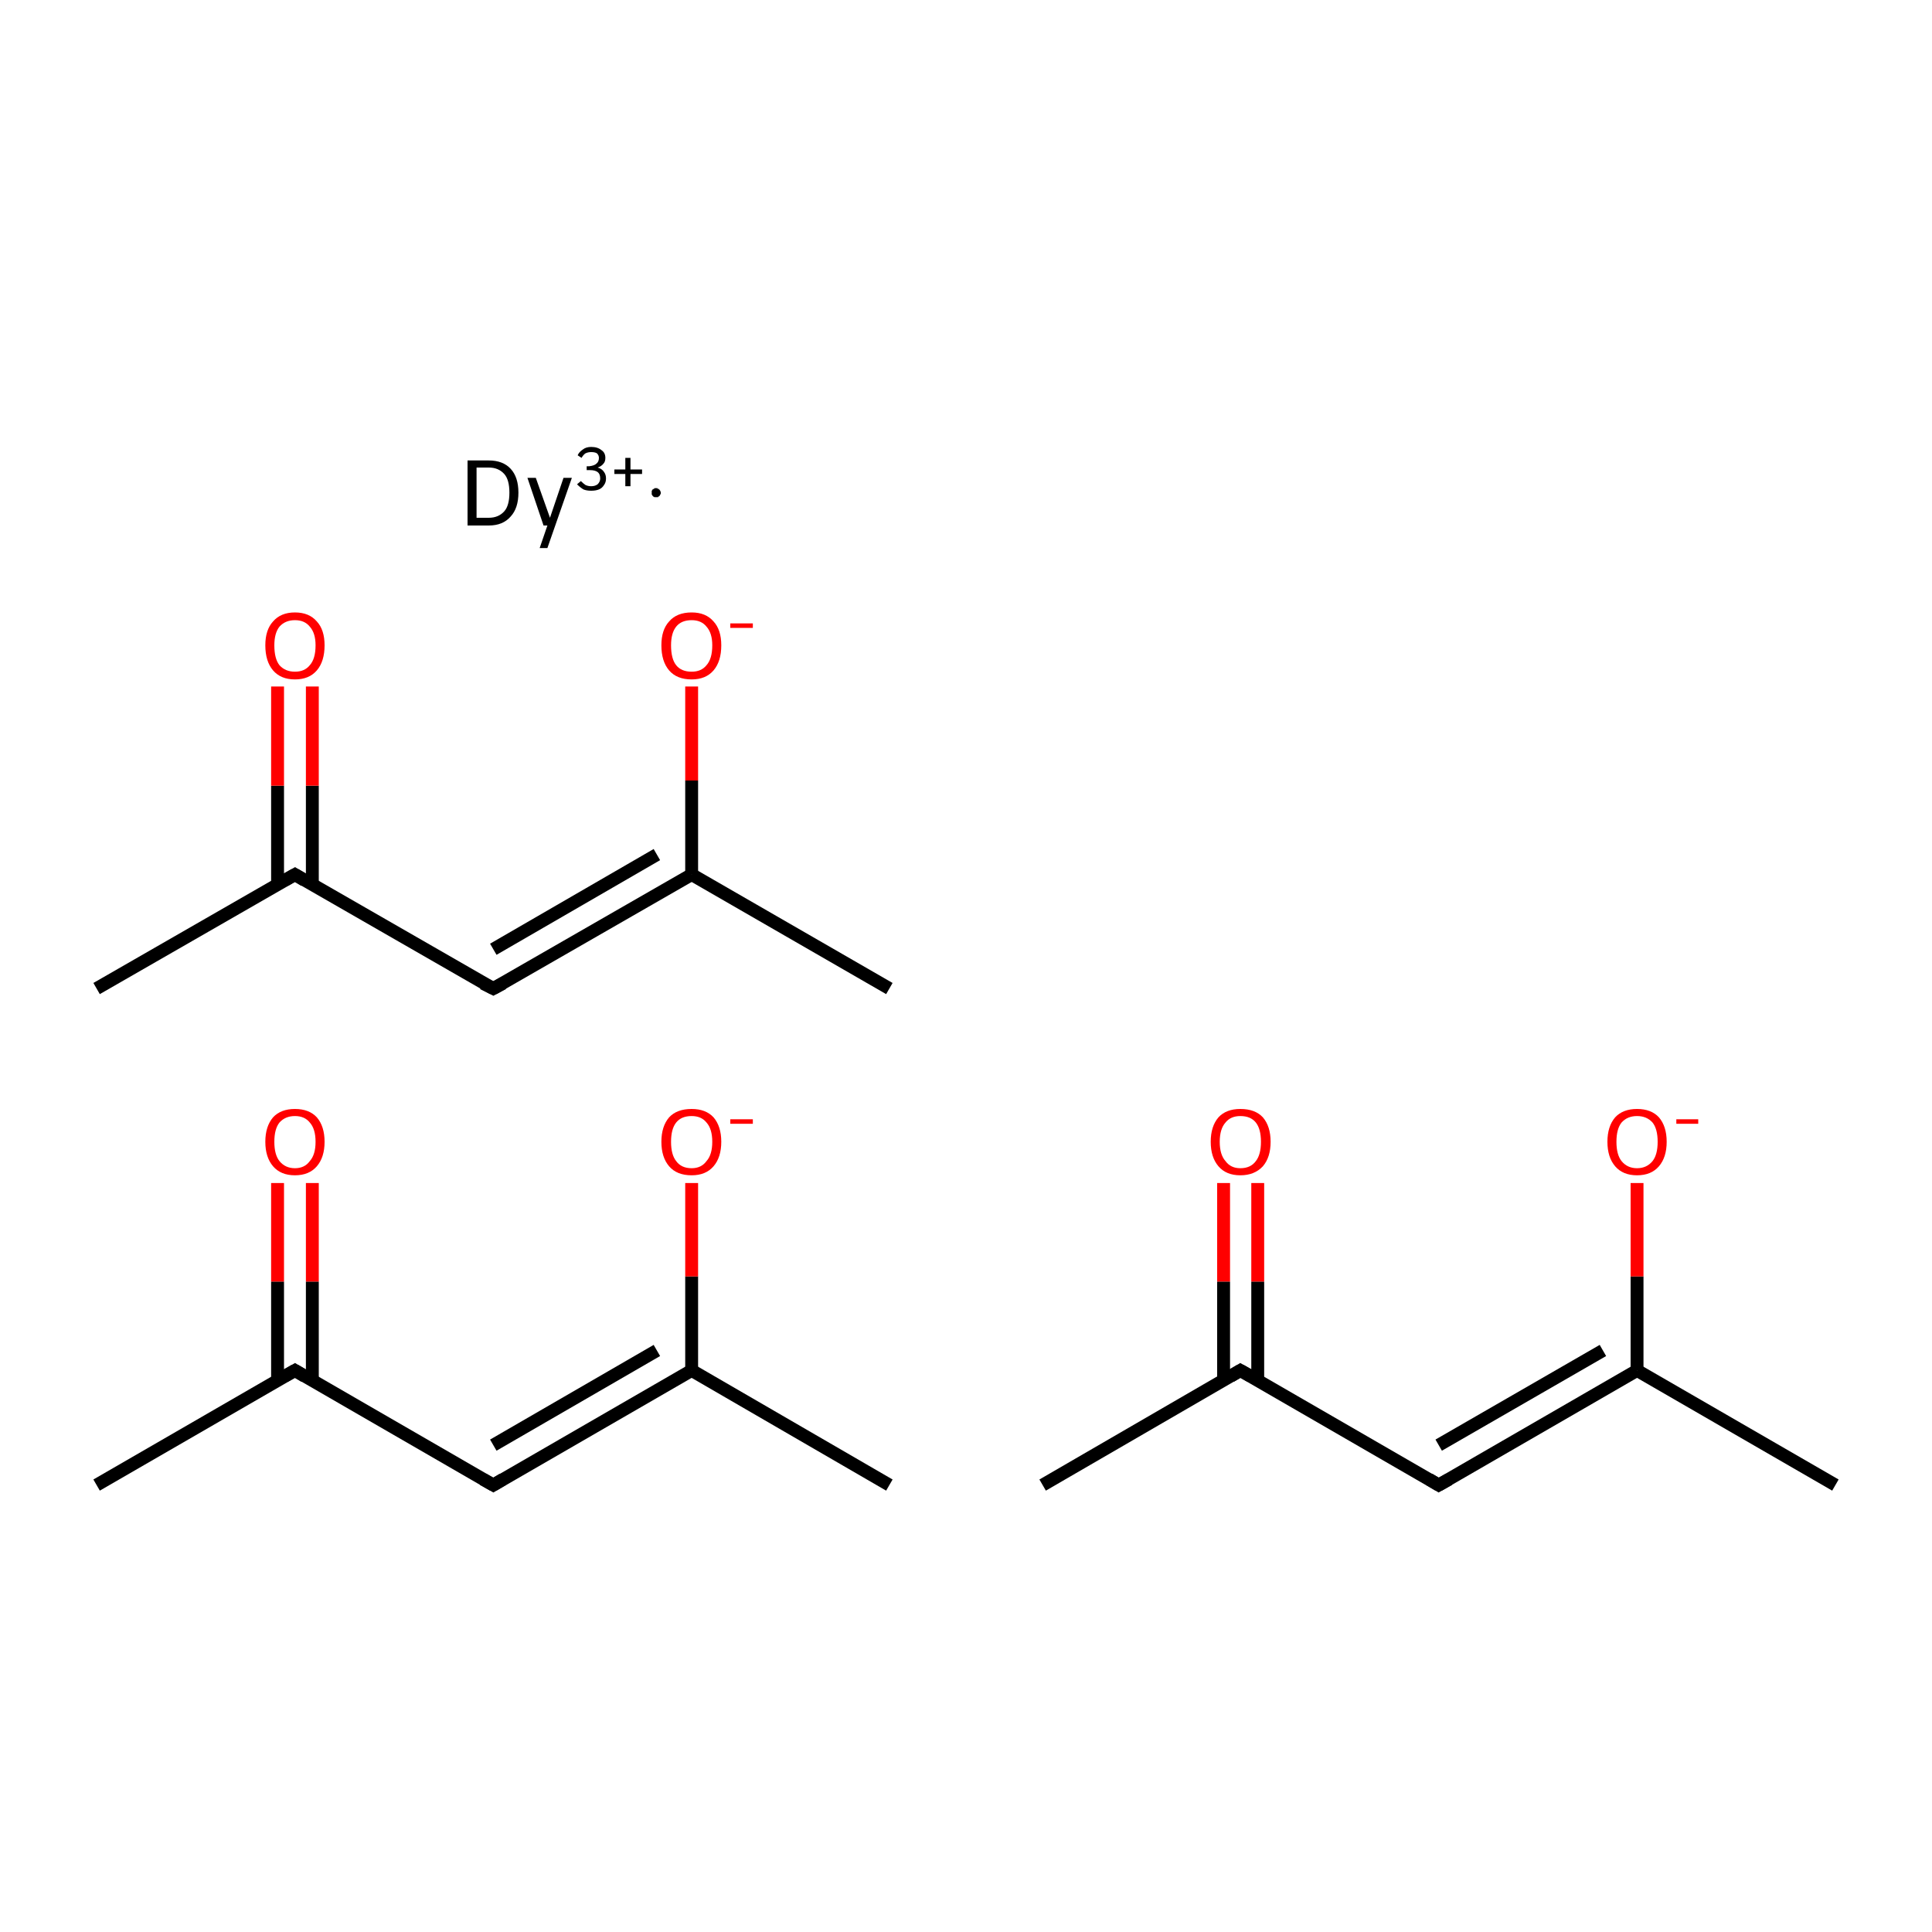 <?xml version='1.0' encoding='iso-8859-1'?>
<svg version='1.1' baseProfile='full'
              xmlns='http://www.w3.org/2000/svg'
                      xmlns:rdkit='http://www.rdkit.org/xml'
                      xmlns:xlink='http://www.w3.org/1999/xlink'
                  xml:space='preserve'
width='300px' height='300px' viewBox='0 0 300 300'>
<!-- END OF HEADER -->
<rect style='opacity:1.0;fill:#FFFFFF;stroke:none' width='300.0' height='300.0' x='0.0' y='0.0'> </rect>
<path class='bond-0 atom-0 atom-1' d='M 138.1,230.6 L 107.4,212.8' style='fill:none;fill-rule:evenodd;stroke:#000000;stroke-width:2.0px;stroke-linecap:butt;stroke-linejoin:miter;stroke-opacity:1' />
<path class='bond-1 atom-1 atom-2' d='M 107.4,212.8 L 76.6,230.6' style='fill:none;fill-rule:evenodd;stroke:#000000;stroke-width:2.0px;stroke-linecap:butt;stroke-linejoin:miter;stroke-opacity:1' />
<path class='bond-1 atom-1 atom-2' d='M 102.0,209.7 L 76.6,224.4' style='fill:none;fill-rule:evenodd;stroke:#000000;stroke-width:2.0px;stroke-linecap:butt;stroke-linejoin:miter;stroke-opacity:1' />
<path class='bond-2 atom-2 atom-3' d='M 76.6,230.6 L 45.8,212.8' style='fill:none;fill-rule:evenodd;stroke:#000000;stroke-width:2.0px;stroke-linecap:butt;stroke-linejoin:miter;stroke-opacity:1' />
<path class='bond-3 atom-3 atom-4' d='M 48.5,214.3 L 48.5,199.0' style='fill:none;fill-rule:evenodd;stroke:#000000;stroke-width:2.0px;stroke-linecap:butt;stroke-linejoin:miter;stroke-opacity:1' />
<path class='bond-3 atom-3 atom-4' d='M 48.5,199.0 L 48.5,183.7' style='fill:none;fill-rule:evenodd;stroke:#FF0000;stroke-width:2.0px;stroke-linecap:butt;stroke-linejoin:miter;stroke-opacity:1' />
<path class='bond-3 atom-3 atom-4' d='M 43.1,214.3 L 43.1,199.0' style='fill:none;fill-rule:evenodd;stroke:#000000;stroke-width:2.0px;stroke-linecap:butt;stroke-linejoin:miter;stroke-opacity:1' />
<path class='bond-3 atom-3 atom-4' d='M 43.1,199.0 L 43.1,183.7' style='fill:none;fill-rule:evenodd;stroke:#FF0000;stroke-width:2.0px;stroke-linecap:butt;stroke-linejoin:miter;stroke-opacity:1' />
<path class='bond-4 atom-3 atom-5' d='M 45.8,212.8 L 15.0,230.6' style='fill:none;fill-rule:evenodd;stroke:#000000;stroke-width:2.0px;stroke-linecap:butt;stroke-linejoin:miter;stroke-opacity:1' />
<path class='bond-5 atom-1 atom-6' d='M 107.4,212.8 L 107.4,198.2' style='fill:none;fill-rule:evenodd;stroke:#000000;stroke-width:2.0px;stroke-linecap:butt;stroke-linejoin:miter;stroke-opacity:1' />
<path class='bond-5 atom-1 atom-6' d='M 107.4,198.2 L 107.4,183.7' style='fill:none;fill-rule:evenodd;stroke:#FF0000;stroke-width:2.0px;stroke-linecap:butt;stroke-linejoin:miter;stroke-opacity:1' />
<path class='bond-6 atom-7 atom-8' d='M 138.1,153.5 L 107.4,135.8' style='fill:none;fill-rule:evenodd;stroke:#000000;stroke-width:2.0px;stroke-linecap:butt;stroke-linejoin:miter;stroke-opacity:1' />
<path class='bond-7 atom-8 atom-9' d='M 107.4,135.8 L 76.6,153.5' style='fill:none;fill-rule:evenodd;stroke:#000000;stroke-width:2.0px;stroke-linecap:butt;stroke-linejoin:miter;stroke-opacity:1' />
<path class='bond-7 atom-8 atom-9' d='M 102.0,132.7 L 76.6,147.4' style='fill:none;fill-rule:evenodd;stroke:#000000;stroke-width:2.0px;stroke-linecap:butt;stroke-linejoin:miter;stroke-opacity:1' />
<path class='bond-8 atom-9 atom-10' d='M 76.6,153.5 L 45.8,135.8' style='fill:none;fill-rule:evenodd;stroke:#000000;stroke-width:2.0px;stroke-linecap:butt;stroke-linejoin:miter;stroke-opacity:1' />
<path class='bond-9 atom-10 atom-11' d='M 48.5,137.3 L 48.5,122.0' style='fill:none;fill-rule:evenodd;stroke:#000000;stroke-width:2.0px;stroke-linecap:butt;stroke-linejoin:miter;stroke-opacity:1' />
<path class='bond-9 atom-10 atom-11' d='M 48.5,122.0 L 48.5,106.6' style='fill:none;fill-rule:evenodd;stroke:#FF0000;stroke-width:2.0px;stroke-linecap:butt;stroke-linejoin:miter;stroke-opacity:1' />
<path class='bond-9 atom-10 atom-11' d='M 43.1,137.3 L 43.1,122.0' style='fill:none;fill-rule:evenodd;stroke:#000000;stroke-width:2.0px;stroke-linecap:butt;stroke-linejoin:miter;stroke-opacity:1' />
<path class='bond-9 atom-10 atom-11' d='M 43.1,122.0 L 43.1,106.6' style='fill:none;fill-rule:evenodd;stroke:#FF0000;stroke-width:2.0px;stroke-linecap:butt;stroke-linejoin:miter;stroke-opacity:1' />
<path class='bond-10 atom-10 atom-12' d='M 45.8,135.8 L 15.0,153.5' style='fill:none;fill-rule:evenodd;stroke:#000000;stroke-width:2.0px;stroke-linecap:butt;stroke-linejoin:miter;stroke-opacity:1' />
<path class='bond-11 atom-8 atom-13' d='M 107.4,135.8 L 107.4,121.2' style='fill:none;fill-rule:evenodd;stroke:#000000;stroke-width:2.0px;stroke-linecap:butt;stroke-linejoin:miter;stroke-opacity:1' />
<path class='bond-11 atom-8 atom-13' d='M 107.4,121.2 L 107.4,106.6' style='fill:none;fill-rule:evenodd;stroke:#FF0000;stroke-width:2.0px;stroke-linecap:butt;stroke-linejoin:miter;stroke-opacity:1' />
<path class='bond-12 atom-14 atom-15' d='M 285.0,230.6 L 254.2,212.8' style='fill:none;fill-rule:evenodd;stroke:#000000;stroke-width:2.0px;stroke-linecap:butt;stroke-linejoin:miter;stroke-opacity:1' />
<path class='bond-13 atom-15 atom-16' d='M 254.2,212.8 L 223.4,230.6' style='fill:none;fill-rule:evenodd;stroke:#000000;stroke-width:2.0px;stroke-linecap:butt;stroke-linejoin:miter;stroke-opacity:1' />
<path class='bond-13 atom-15 atom-16' d='M 248.9,209.7 L 223.4,224.4' style='fill:none;fill-rule:evenodd;stroke:#000000;stroke-width:2.0px;stroke-linecap:butt;stroke-linejoin:miter;stroke-opacity:1' />
<path class='bond-14 atom-16 atom-17' d='M 223.4,230.6 L 192.6,212.8' style='fill:none;fill-rule:evenodd;stroke:#000000;stroke-width:2.0px;stroke-linecap:butt;stroke-linejoin:miter;stroke-opacity:1' />
<path class='bond-15 atom-17 atom-18' d='M 195.3,214.3 L 195.3,199.0' style='fill:none;fill-rule:evenodd;stroke:#000000;stroke-width:2.0px;stroke-linecap:butt;stroke-linejoin:miter;stroke-opacity:1' />
<path class='bond-15 atom-17 atom-18' d='M 195.3,199.0 L 195.3,183.7' style='fill:none;fill-rule:evenodd;stroke:#FF0000;stroke-width:2.0px;stroke-linecap:butt;stroke-linejoin:miter;stroke-opacity:1' />
<path class='bond-15 atom-17 atom-18' d='M 190.0,214.3 L 190.0,199.0' style='fill:none;fill-rule:evenodd;stroke:#000000;stroke-width:2.0px;stroke-linecap:butt;stroke-linejoin:miter;stroke-opacity:1' />
<path class='bond-15 atom-17 atom-18' d='M 190.0,199.0 L 190.0,183.7' style='fill:none;fill-rule:evenodd;stroke:#FF0000;stroke-width:2.0px;stroke-linecap:butt;stroke-linejoin:miter;stroke-opacity:1' />
<path class='bond-16 atom-17 atom-19' d='M 192.6,212.8 L 161.9,230.6' style='fill:none;fill-rule:evenodd;stroke:#000000;stroke-width:2.0px;stroke-linecap:butt;stroke-linejoin:miter;stroke-opacity:1' />
<path class='bond-17 atom-15 atom-20' d='M 254.2,212.8 L 254.2,198.2' style='fill:none;fill-rule:evenodd;stroke:#000000;stroke-width:2.0px;stroke-linecap:butt;stroke-linejoin:miter;stroke-opacity:1' />
<path class='bond-17 atom-15 atom-20' d='M 254.2,198.2 L 254.2,183.7' style='fill:none;fill-rule:evenodd;stroke:#FF0000;stroke-width:2.0px;stroke-linecap:butt;stroke-linejoin:miter;stroke-opacity:1' />
<path d='M 78.1,229.7 L 76.6,230.6 L 75.0,229.7' style='fill:none;stroke:#000000;stroke-width:2.0px;stroke-linecap:butt;stroke-linejoin:miter;stroke-miterlimit:10;stroke-opacity:1;' />
<path d='M 47.3,213.7 L 45.8,212.8 L 44.2,213.7' style='fill:none;stroke:#000000;stroke-width:2.0px;stroke-linecap:butt;stroke-linejoin:miter;stroke-miterlimit:10;stroke-opacity:1;' />
<path d='M 78.1,152.7 L 76.6,153.5 L 75.0,152.7' style='fill:none;stroke:#000000;stroke-width:2.0px;stroke-linecap:butt;stroke-linejoin:miter;stroke-miterlimit:10;stroke-opacity:1;' />
<path d='M 47.3,136.7 L 45.8,135.8 L 44.2,136.7' style='fill:none;stroke:#000000;stroke-width:2.0px;stroke-linecap:butt;stroke-linejoin:miter;stroke-miterlimit:10;stroke-opacity:1;' />
<path d='M 225.0,229.7 L 223.4,230.6 L 221.9,229.7' style='fill:none;stroke:#000000;stroke-width:2.0px;stroke-linecap:butt;stroke-linejoin:miter;stroke-miterlimit:10;stroke-opacity:1;' />
<path d='M 194.2,213.7 L 192.6,212.8 L 191.1,213.7' style='fill:none;stroke:#000000;stroke-width:2.0px;stroke-linecap:butt;stroke-linejoin:miter;stroke-miterlimit:10;stroke-opacity:1;' />
<path class='atom-4' d='M 41.2 177.3
Q 41.2 174.9, 42.4 173.5
Q 43.6 172.2, 45.8 172.2
Q 48.0 172.2, 49.2 173.5
Q 50.4 174.9, 50.4 177.3
Q 50.4 179.7, 49.2 181.1
Q 48.0 182.5, 45.8 182.5
Q 43.6 182.5, 42.4 181.1
Q 41.2 179.7, 41.2 177.3
M 45.8 181.4
Q 47.3 181.4, 48.1 180.3
Q 49.0 179.3, 49.0 177.3
Q 49.0 175.3, 48.1 174.3
Q 47.3 173.3, 45.8 173.3
Q 44.3 173.3, 43.4 174.3
Q 42.6 175.3, 42.6 177.3
Q 42.6 179.3, 43.4 180.3
Q 44.3 181.4, 45.8 181.4
' fill='#FF0000'/>
<path class='atom-6' d='M 102.7 177.3
Q 102.7 174.9, 103.9 173.5
Q 105.1 172.2, 107.4 172.2
Q 109.6 172.2, 110.8 173.5
Q 112.0 174.9, 112.0 177.3
Q 112.0 179.7, 110.8 181.1
Q 109.6 182.5, 107.4 182.5
Q 105.1 182.5, 103.9 181.1
Q 102.7 179.7, 102.7 177.3
M 107.4 181.4
Q 108.9 181.4, 109.7 180.3
Q 110.6 179.3, 110.6 177.3
Q 110.6 175.3, 109.7 174.3
Q 108.9 173.3, 107.4 173.3
Q 105.8 173.3, 105.0 174.3
Q 104.2 175.3, 104.2 177.3
Q 104.2 179.3, 105.0 180.3
Q 105.8 181.4, 107.4 181.4
' fill='#FF0000'/>
<path class='atom-6' d='M 113.4 173.8
L 116.9 173.8
L 116.9 174.5
L 113.4 174.5
L 113.4 173.8
' fill='#FF0000'/>
<path class='atom-11' d='M 41.2 100.2
Q 41.2 97.8, 42.4 96.5
Q 43.6 95.1, 45.8 95.1
Q 48.0 95.1, 49.2 96.5
Q 50.4 97.8, 50.4 100.2
Q 50.4 102.7, 49.2 104.1
Q 48.0 105.5, 45.8 105.5
Q 43.6 105.5, 42.4 104.1
Q 41.2 102.7, 41.2 100.2
M 45.8 104.3
Q 47.3 104.3, 48.1 103.3
Q 49.0 102.3, 49.0 100.2
Q 49.0 98.3, 48.1 97.3
Q 47.3 96.3, 45.8 96.3
Q 44.3 96.3, 43.4 97.3
Q 42.6 98.3, 42.6 100.2
Q 42.6 102.3, 43.4 103.3
Q 44.3 104.3, 45.8 104.3
' fill='#FF0000'/>
<path class='atom-13' d='M 102.7 100.2
Q 102.7 97.8, 103.9 96.5
Q 105.1 95.1, 107.4 95.1
Q 109.6 95.1, 110.8 96.5
Q 112.0 97.8, 112.0 100.2
Q 112.0 102.7, 110.8 104.1
Q 109.6 105.5, 107.4 105.5
Q 105.1 105.5, 103.9 104.1
Q 102.7 102.7, 102.7 100.2
M 107.4 104.3
Q 108.9 104.3, 109.7 103.3
Q 110.6 102.3, 110.6 100.2
Q 110.6 98.3, 109.7 97.3
Q 108.9 96.3, 107.4 96.3
Q 105.8 96.3, 105.0 97.3
Q 104.2 98.3, 104.2 100.2
Q 104.2 102.3, 105.0 103.3
Q 105.8 104.3, 107.4 104.3
' fill='#FF0000'/>
<path class='atom-13' d='M 113.4 96.8
L 116.9 96.8
L 116.9 97.5
L 113.4 97.5
L 113.4 96.8
' fill='#FF0000'/>
<path class='atom-18' d='M 188.0 177.3
Q 188.0 174.9, 189.2 173.5
Q 190.4 172.2, 192.6 172.2
Q 194.9 172.2, 196.1 173.5
Q 197.3 174.9, 197.3 177.3
Q 197.3 179.7, 196.1 181.1
Q 194.8 182.5, 192.6 182.5
Q 190.4 182.5, 189.2 181.1
Q 188.0 179.7, 188.0 177.3
M 192.6 181.4
Q 194.2 181.4, 195.0 180.3
Q 195.8 179.3, 195.8 177.3
Q 195.8 175.3, 195.0 174.3
Q 194.2 173.3, 192.6 173.3
Q 191.1 173.3, 190.3 174.3
Q 189.4 175.3, 189.4 177.3
Q 189.4 179.3, 190.3 180.3
Q 191.1 181.4, 192.6 181.4
' fill='#FF0000'/>
<path class='atom-20' d='M 249.6 177.3
Q 249.6 174.9, 250.8 173.5
Q 252.0 172.2, 254.2 172.2
Q 256.4 172.2, 257.6 173.5
Q 258.8 174.9, 258.8 177.3
Q 258.8 179.7, 257.6 181.1
Q 256.4 182.5, 254.2 182.5
Q 252.0 182.5, 250.8 181.1
Q 249.6 179.7, 249.6 177.3
M 254.2 181.4
Q 255.7 181.4, 256.6 180.3
Q 257.4 179.3, 257.4 177.3
Q 257.4 175.3, 256.6 174.3
Q 255.7 173.3, 254.2 173.3
Q 252.7 173.3, 251.8 174.3
Q 251.0 175.3, 251.0 177.3
Q 251.0 179.3, 251.8 180.3
Q 252.7 181.4, 254.2 181.4
' fill='#FF0000'/>
<path class='atom-20' d='M 260.3 173.8
L 263.7 173.8
L 263.7 174.5
L 260.3 174.5
L 260.3 173.8
' fill='#FF0000'/>
<path class='atom-21' d='M 75.9 71.5
Q 78.1 71.5, 79.3 72.8
Q 80.5 74.1, 80.5 76.5
Q 80.5 78.9, 79.3 80.2
Q 78.1 81.6, 75.9 81.6
L 72.6 81.6
L 72.6 71.5
L 75.9 71.5
M 75.9 80.4
Q 77.4 80.4, 78.3 79.4
Q 79.1 78.5, 79.1 76.5
Q 79.1 74.5, 78.3 73.6
Q 77.4 72.6, 75.9 72.6
L 74.0 72.6
L 74.0 80.4
L 75.9 80.4
' fill='#000000'/>
<path class='atom-21' d='M 87.5 74.2
L 88.8 74.2
L 85.0 85.1
L 83.8 85.1
L 85.0 81.6
L 84.4 81.6
L 81.9 74.2
L 83.2 74.2
L 85.4 80.4
L 87.5 74.2
' fill='#000000'/>
<path class='atom-21' d='M 92.8 72.6
Q 93.5 72.8, 93.8 73.3
Q 94.1 73.7, 94.1 74.3
Q 94.1 74.9, 93.8 75.3
Q 93.5 75.8, 93.0 76.0
Q 92.5 76.2, 91.8 76.2
Q 91.1 76.2, 90.6 76.0
Q 90.1 75.7, 89.6 75.2
L 90.2 74.7
Q 90.6 75.1, 90.9 75.3
Q 91.3 75.5, 91.8 75.5
Q 92.4 75.5, 92.8 75.2
Q 93.2 74.8, 93.2 74.3
Q 93.2 73.6, 92.8 73.3
Q 92.4 73.0, 91.6 73.0
L 91.1 73.0
L 91.1 72.4
L 91.5 72.4
Q 92.3 72.3, 92.6 72.0
Q 93.0 71.7, 93.0 71.1
Q 93.0 70.7, 92.7 70.4
Q 92.4 70.2, 91.8 70.2
Q 91.3 70.2, 90.9 70.4
Q 90.6 70.6, 90.3 71.1
L 89.7 70.7
Q 89.9 70.2, 90.5 69.8
Q 91.0 69.4, 91.8 69.4
Q 92.8 69.4, 93.4 69.9
Q 94.0 70.3, 94.0 71.1
Q 94.0 71.7, 93.7 72.0
Q 93.4 72.4, 92.8 72.6
' fill='#000000'/>
<path class='atom-21' d='M 95.4 72.9
L 97.1 72.9
L 97.1 71.1
L 97.9 71.1
L 97.9 72.9
L 99.7 72.9
L 99.7 73.6
L 97.9 73.6
L 97.9 75.5
L 97.1 75.5
L 97.1 73.6
L 95.4 73.6
L 95.4 72.9
' fill='#000000'/>
<path class='atom-21' d='M 102.6,76.5 L 102.6,76.6 L 102.6,76.6 L 102.6,76.7 L 102.5,76.8 L 102.5,76.8 L 102.5,76.9 L 102.5,76.9 L 102.4,77.0 L 102.4,77.0 L 102.3,77.1 L 102.3,77.1 L 102.2,77.1 L 102.2,77.2 L 102.1,77.2 L 102.1,77.2 L 102.0,77.2 L 102.0,77.2 L 101.9,77.2 L 101.8,77.2 L 101.8,77.2 L 101.7,77.2 L 101.6,77.2 L 101.6,77.2 L 101.5,77.1 L 101.5,77.1 L 101.4,77.1 L 101.4,77.0 L 101.3,77.0 L 101.3,76.9 L 101.3,76.9 L 101.2,76.8 L 101.2,76.8 L 101.2,76.7 L 101.2,76.7 L 101.2,76.6 L 101.2,76.5 L 101.2,76.5 L 101.2,76.4 L 101.2,76.4 L 101.2,76.3 L 101.2,76.3 L 101.2,76.2 L 101.3,76.1 L 101.3,76.1 L 101.3,76.0 L 101.4,76.0 L 101.4,76.0 L 101.5,75.9 L 101.5,75.9 L 101.6,75.9 L 101.6,75.8 L 101.7,75.8 L 101.8,75.8 L 101.8,75.8 L 101.9,75.8 L 102.0,75.8 L 102.0,75.8 L 102.1,75.8 L 102.1,75.9 L 102.2,75.9 L 102.2,75.9 L 102.3,75.9 L 102.3,76.0 L 102.4,76.0 L 102.4,76.1 L 102.5,76.1 L 102.5,76.2 L 102.5,76.2 L 102.5,76.3 L 102.6,76.3 L 102.6,76.4 L 102.6,76.5 L 102.6,76.5 L 101.9,76.5 Z' style='fill:#000000;fill-rule:evenodd;fill-opacity:1;stroke:#000000;stroke-width:0.0px;stroke-linecap:butt;stroke-linejoin:miter;stroke-miterlimit:10;stroke-opacity:1;' />
</svg>
